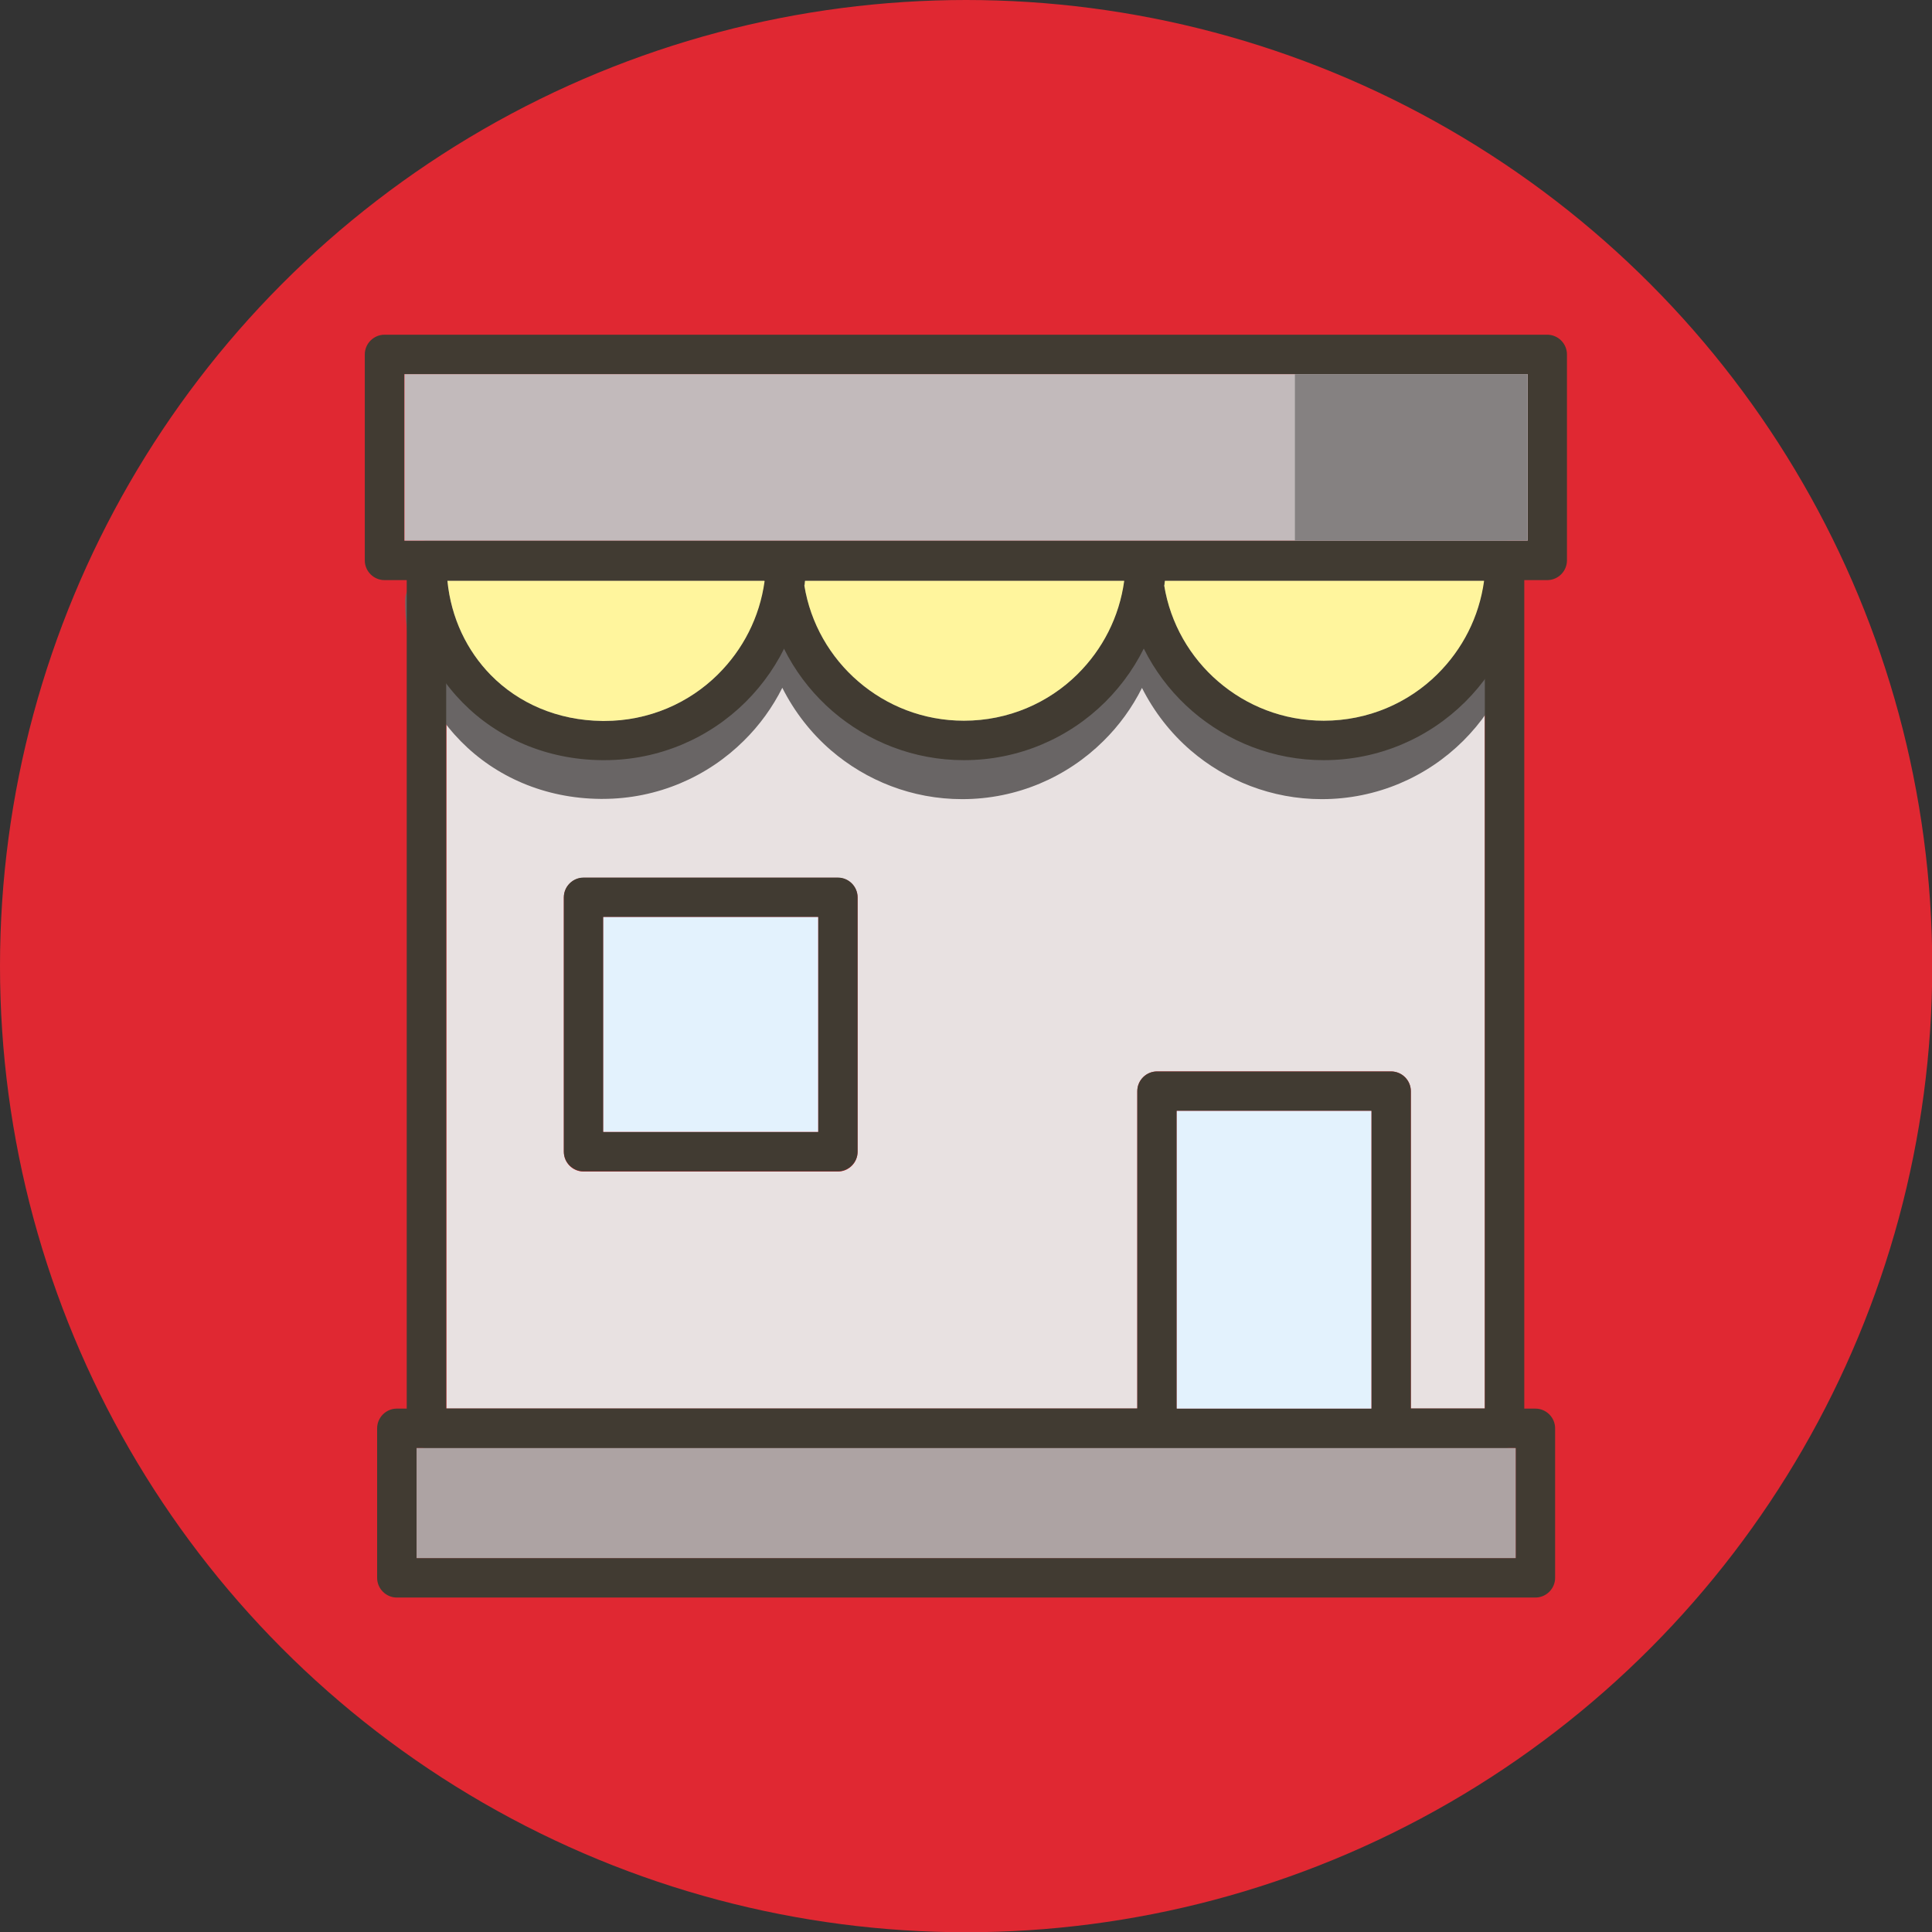 <svg clip-rule="evenodd" fill-rule="evenodd" height="7.833in" image-rendering="optimizeQuality" shape-rendering="geometricPrecision" text-rendering="geometricPrecision" viewBox="0 0 7.833 7.833" width="7.833in" xmlns="http://www.w3.org/2000/svg"><rect x="0" y="0" width="7.833" height="7.833" fill="#333333" stroke="none"/><circle cx="3.917" cy="3.917" fill="#e02832" r="3.917"/><path d="m4.834 2.884c-.081-.07-.148-.156-.197-.253-.04.08-.093.153-.156.215-.147.146-.35.236-.573.236-.203 0-.389-.075-.532-.198-.081-.07-.148-.156-.197-.253-.04.08-.093.153-.156.215-.147.146-.35.236-.573.236-.019 0 .014-0-.009-0-.226-.002-.424-.09-.565-.233-.024-.024-.046-.05-.066-.077v2.939h2.801v-1.287c0-.044.036-.08.08-.08h.949c.044 0 .08.036.08.08v1.287h.3v-2.958c-.025.033-.052.064-.081.093-.147.146-.35.236-.573.236-.203 0-.389-.075-.532-.198zm-2.468.675h1.031c.044 0 .08.036.08.08v1.031c0 .044-.036.08-.08.08h-1.031c-.044 0-.08-.036-.08-.08v-1.031c0-.044.036-.08.08-.08z" fill="#e8e1e1"/><g fill-rule="nonzero"><path d="m1.639 2.192h4.554v-.675h-4.554zm4.634.16h-4.714c-.044 0-.08-.036-.08-.08v-.835c0-.044.036-.08.08-.08h4.714c.044 0 .08.036.08.08v.835c0 .044-.036.08-.08.08z" fill="#413b32"/><path d="m3.172 2.788c-.04.08-.093.153-.156.215-.147.146-.35.236-.573.236-.019 0 .014-0-.009-0-.226-.002-.424-.09-.565-.233-.141-.143-.226-.342-.226-.565 0-.008 0-.002 0 0h0c0-.001 0-.004 0-.009l-0-0c0-.044.036-.079.08-.079v-0h1.454l.002 0h0l.002-0v-0h1.454l.002 0h0l.002-0v-0h1.454c.044 0 .08.036.08.08 0 .003-0.0.006-0.0.008-.004.22-.096.419-.241.563-.147.146-.35.236-.573.236-.203 0-.389-.075-.532-.198-.081-.07-.148-.156-.197-.253-.04.08-.093.153-.156.215-.147.146-.35.236-.573.236-.203 0-.389-.075-.532-.198-.081-.07-.148-.156-.197-.253z" fill="#696565"/><path d="m1.729 2.192h4.371c.044 0 .08.036.08.08v3.519c0 .044-.036.08-.08.08h-4.371c-.044 0-.08-.036-.08-.08v-3.519c0-.044.036-.08.08-.08zm4.291.16h-4.211v3.359h4.211z" fill="#413b32"/><path d="m1.609 5.711h4.616c.044 0 .08.036.08.08v.606c0 .044-.036.08-.08.08h-4.616c-.044 0-.08-.036-.08-.08v-.606c0-.044.036-.08.08-.08zm4.536.16h-4.456v.446h4.456z" fill="#413b32"/><path d="m6.181 2.283c-.004.22-.096.419-.241.563-.147.146-.35.236-.573.236-.203 0-.389-.075-.532-.198-.145-.125-.245-.3-.274-.499l-0.0 0c-.001-.009-.001-.019.001-.028.002-.013.003-.026.004-.039.001-.017.002-.032.002-.044l-0-0c0-.044.036-.079.08-.079v-0h1.454c.044 0 .08.036.08.08 0 .003-0.0.006-0.0.008zm-.354.45c.101-.1.169-.231.189-.378h-1.294c-.001.006-.001.012-.002.018.025.155.105.292.219.39.115.099.264.159.428.159.18 0 .343-.072.461-.189z" fill="#413b32"/><path d="m4.722 2.283c-.004.22-.096.419-.241.563-.147.146-.35.236-.573.236-.203 0-.389-.075-.532-.198-.145-.125-.245-.3-.274-.499l-0.0 0c-.001-.009-.001-.019.001-.028.002-.013.003-.026.004-.039.001-.017.002-.032.002-.044l-0-0c0-.044.036-.079.08-.079v-0h1.454c.044 0 .08.036.08.08 0 .003-0.0.006-0.0.008zm-.354.45c.101-.1.169-.231.189-.378h-1.294c-.001.006-.001.012-.002.018.025.155.105.292.219.39.115.099.264.159.428.159.18 0 .343-.072.461-.189z" fill="#413b32"/><path d="m3.264 2.283c-.004.22-.096.419-.241.563-.147.146-.35.236-.573.236-.019 0 .014-0-.009-0-.226-.002-.424-.09-.565-.233-.141-.143-.226-.342-.226-.565 0-.008 0-.002 0 0h0c0-.001 0-.004 0-.009l-0-0c0-.044.036-.079.08-.079v-0h1.454c.044 0 .08.036.08.08 0 .003-0.0.006-0.0.008zm-.354.45c.101-.1.169-.231.189-.378h-1.285c.015.151.079.283.176.382.112.114.27.184.452.186.018 0-.017-0.0.008-0.0.18 0 .343-.072.461-.189zm-1.26-.45c0.0.001 0.0.001 0 0z" fill="#413b32"/><path d="m2.366 3.558h1.031c.044 0 .08.036.08.08v1.031c0 .044-.036.08-.08.08h-1.031c-.044 0-.08-.036-.08-.08v-1.031c0-.044.036-.08.08-.08zm.951.16h-.871v.871h.871z" fill="#413b32"/><path d="m4.691 4.344h.949c.044 0 .08.036.08.08v1.367c0 .044-.036.08-.08.08h-.949c-.044 0-.08-.036-.08-.08v-1.367c0-.044.036-.08.08-.08zm.869.16h-.789v1.207h.789z" fill="#413b32"/></g><path d="m1.729 2.192h4.371.094v-.675h-4.554v.675z" fill="#c2babb"/><path d="m3.099 2.355h-1.285c.015.151.079.283.176.382.112.114.27.184.452.186.018 0-.017-0.0.008-0.0.18 0 .343-.072.461-.189.101-.1.169-.231.189-.378z" fill="#fff59d"/><path d="m3.261 2.373c.025.155.105.292.219.39.115.099.264.159.428.159.18 0 .343-.072.461-.189.101-.1.169-.231.189-.378h-1.294c-.001.006-.001.012-.002.018z" fill="#fff59d"/><path d="m4.72 2.373c.025.155.105.292.219.39.115.099.264.159.428.159.18 0 .343-.072.461-.189.101-.1.169-.231.189-.378h-1.294c-.001.006-.001.012-.002.018z" fill="#fff59d"/><path d="m3.317 4.589v-.871h-.871v.871z" fill="#e3f2fd"/><path d="m4.771 4.504v1.207h.789v-1.207z" fill="#e3f2fd"/><path d="m4.691 5.871h-2.961-.041v.446h4.456v-.446h-.045-.46z" fill="#ada3a3"/><path d="m5.25 1.517h.943v.675h-.943z" fill="#858181"/></svg>
